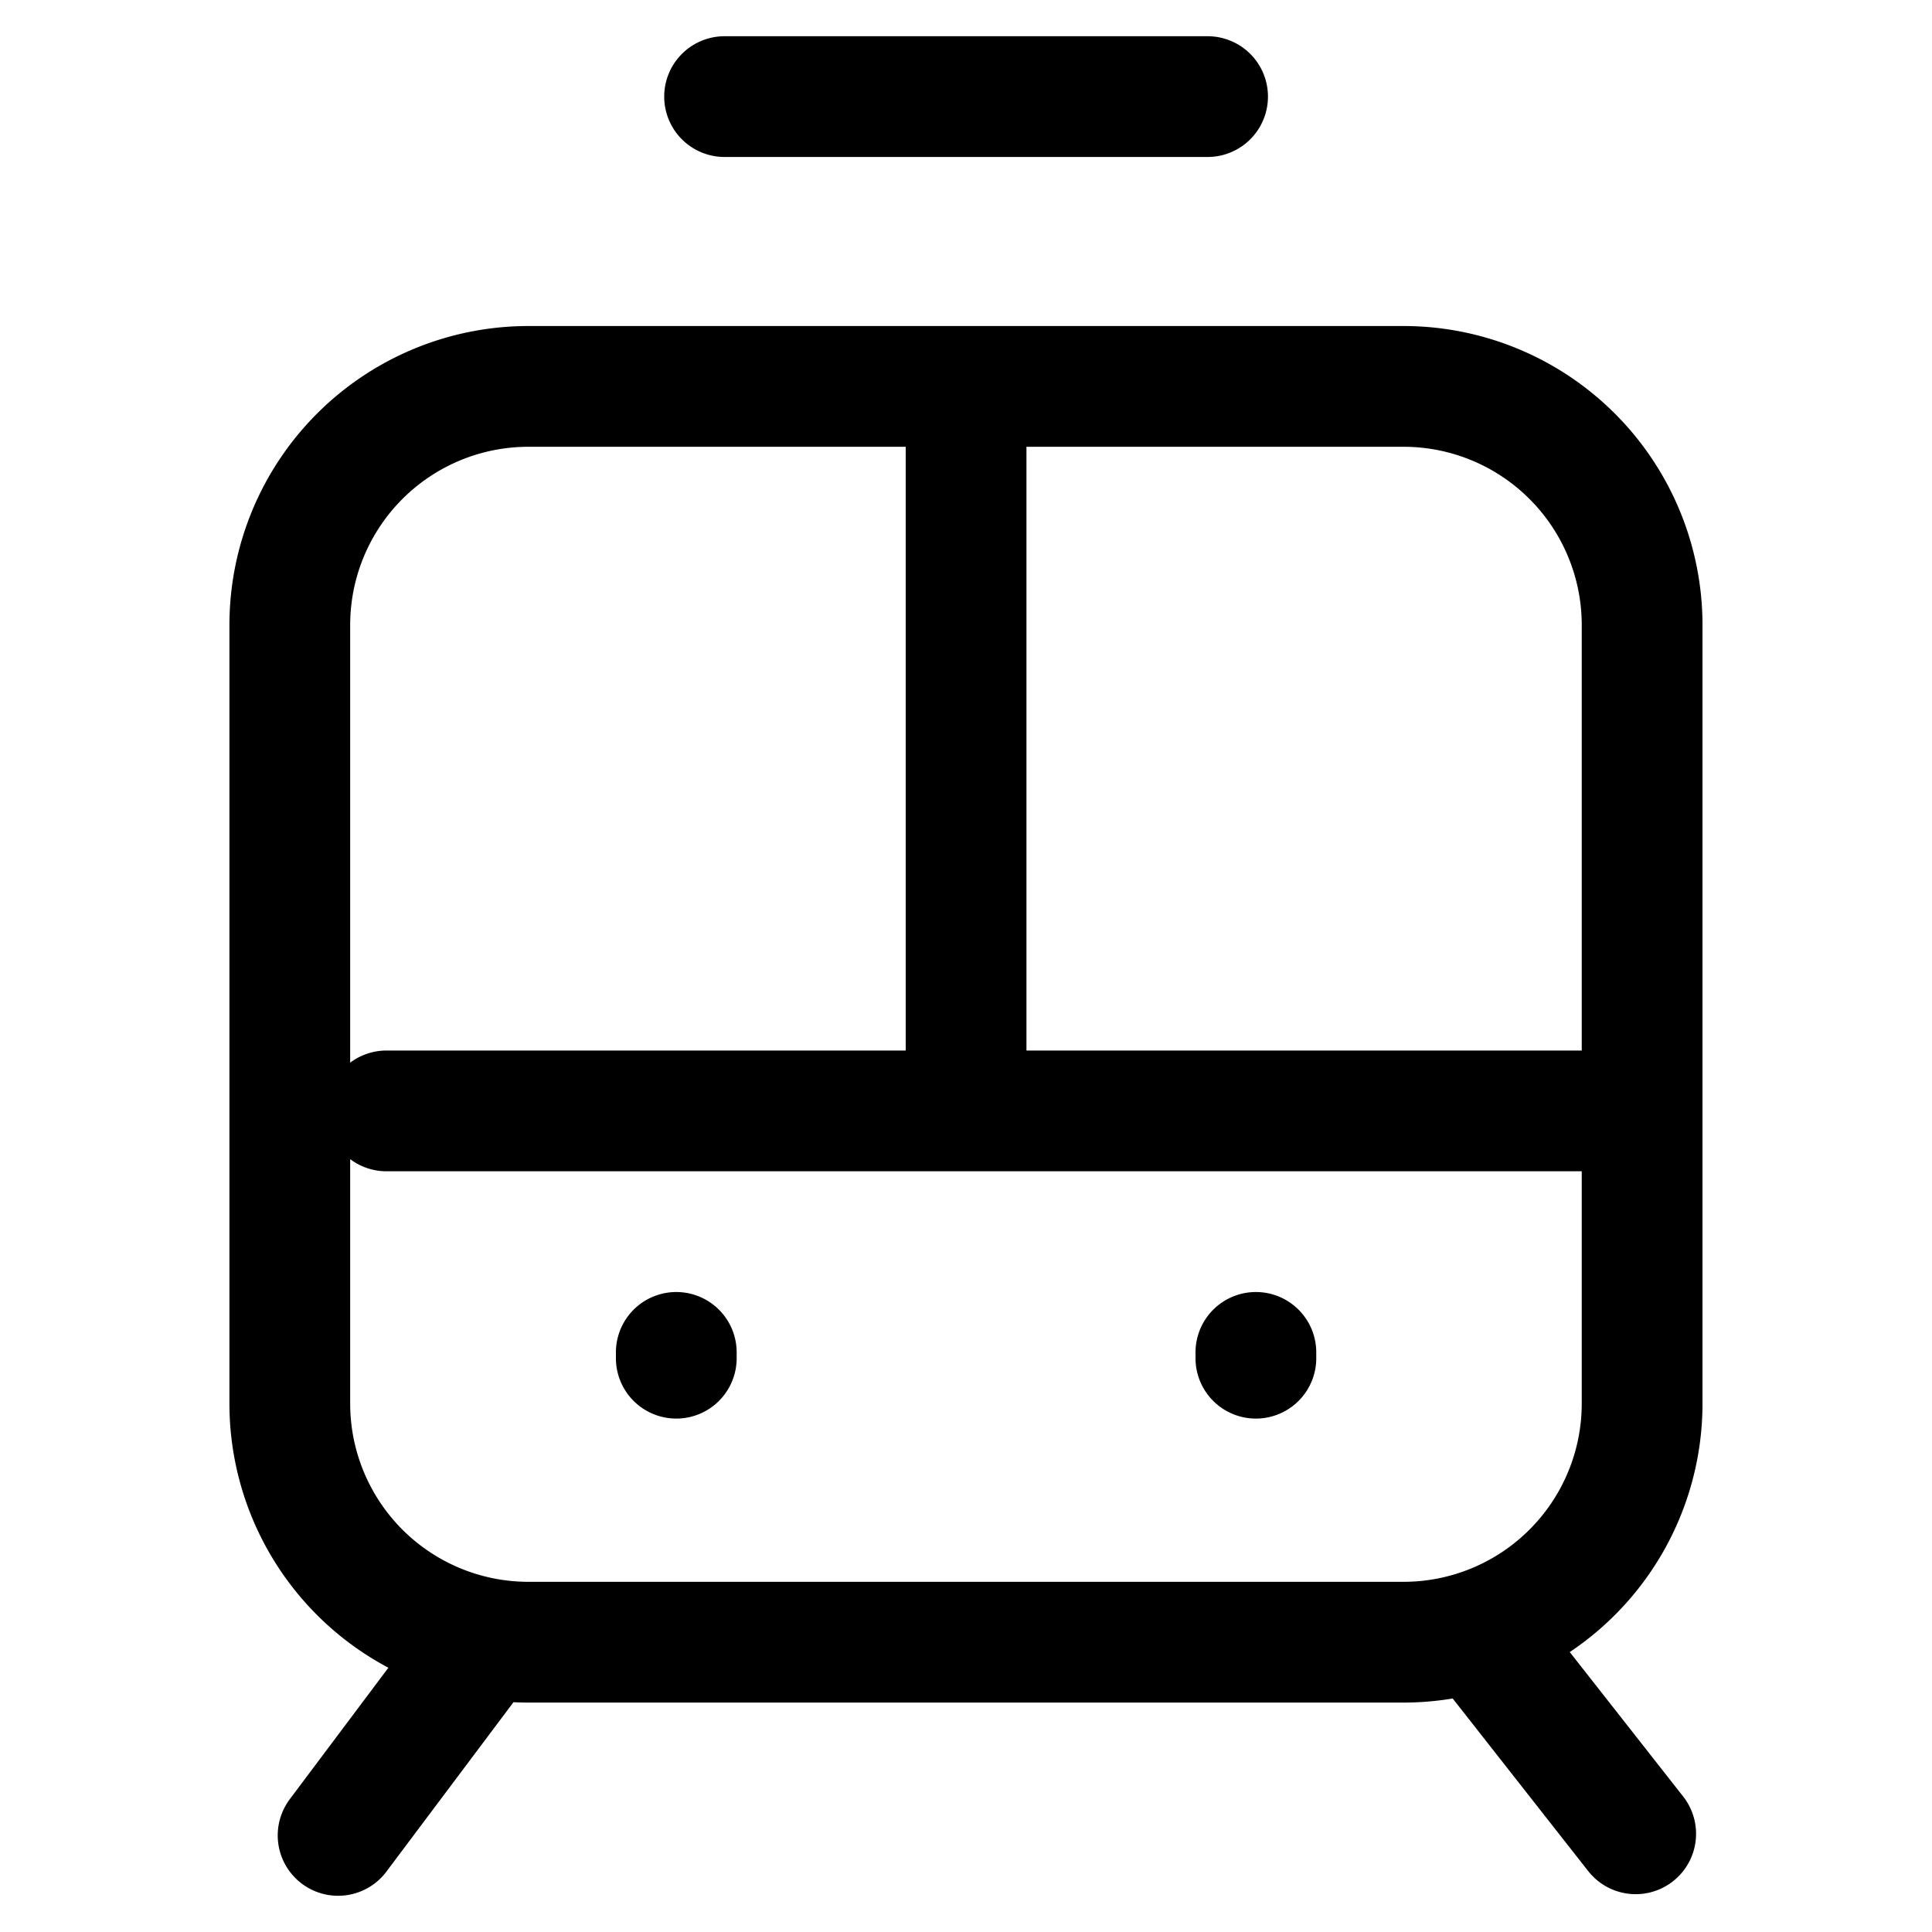 <svg xmlns="http://www.w3.org/2000/svg" fill="none" viewBox="0 0 24 24" stroke-width="1.5" stroke="currentColor" aria-hidden="true" data-slot="icon">
  <path stroke-linecap="round" d="m6 20.4-1.8 2.4m16.119-.02-1.853-2.36M8.401 16.872V16.8m7.2.072V16.8m-10.8-3h15m-7.8-9v8.4m-3-12h6M6.564 20.4h10.87a2.965 2.965 0 0 0 2.965-2.965v-9.67A2.965 2.965 0 0 0 17.435 4.8H6.565A2.965 2.965 0 0 0 3.6 7.765v9.67A2.965 2.965 0 0 0 6.565 20.4Z"/>
</svg>
